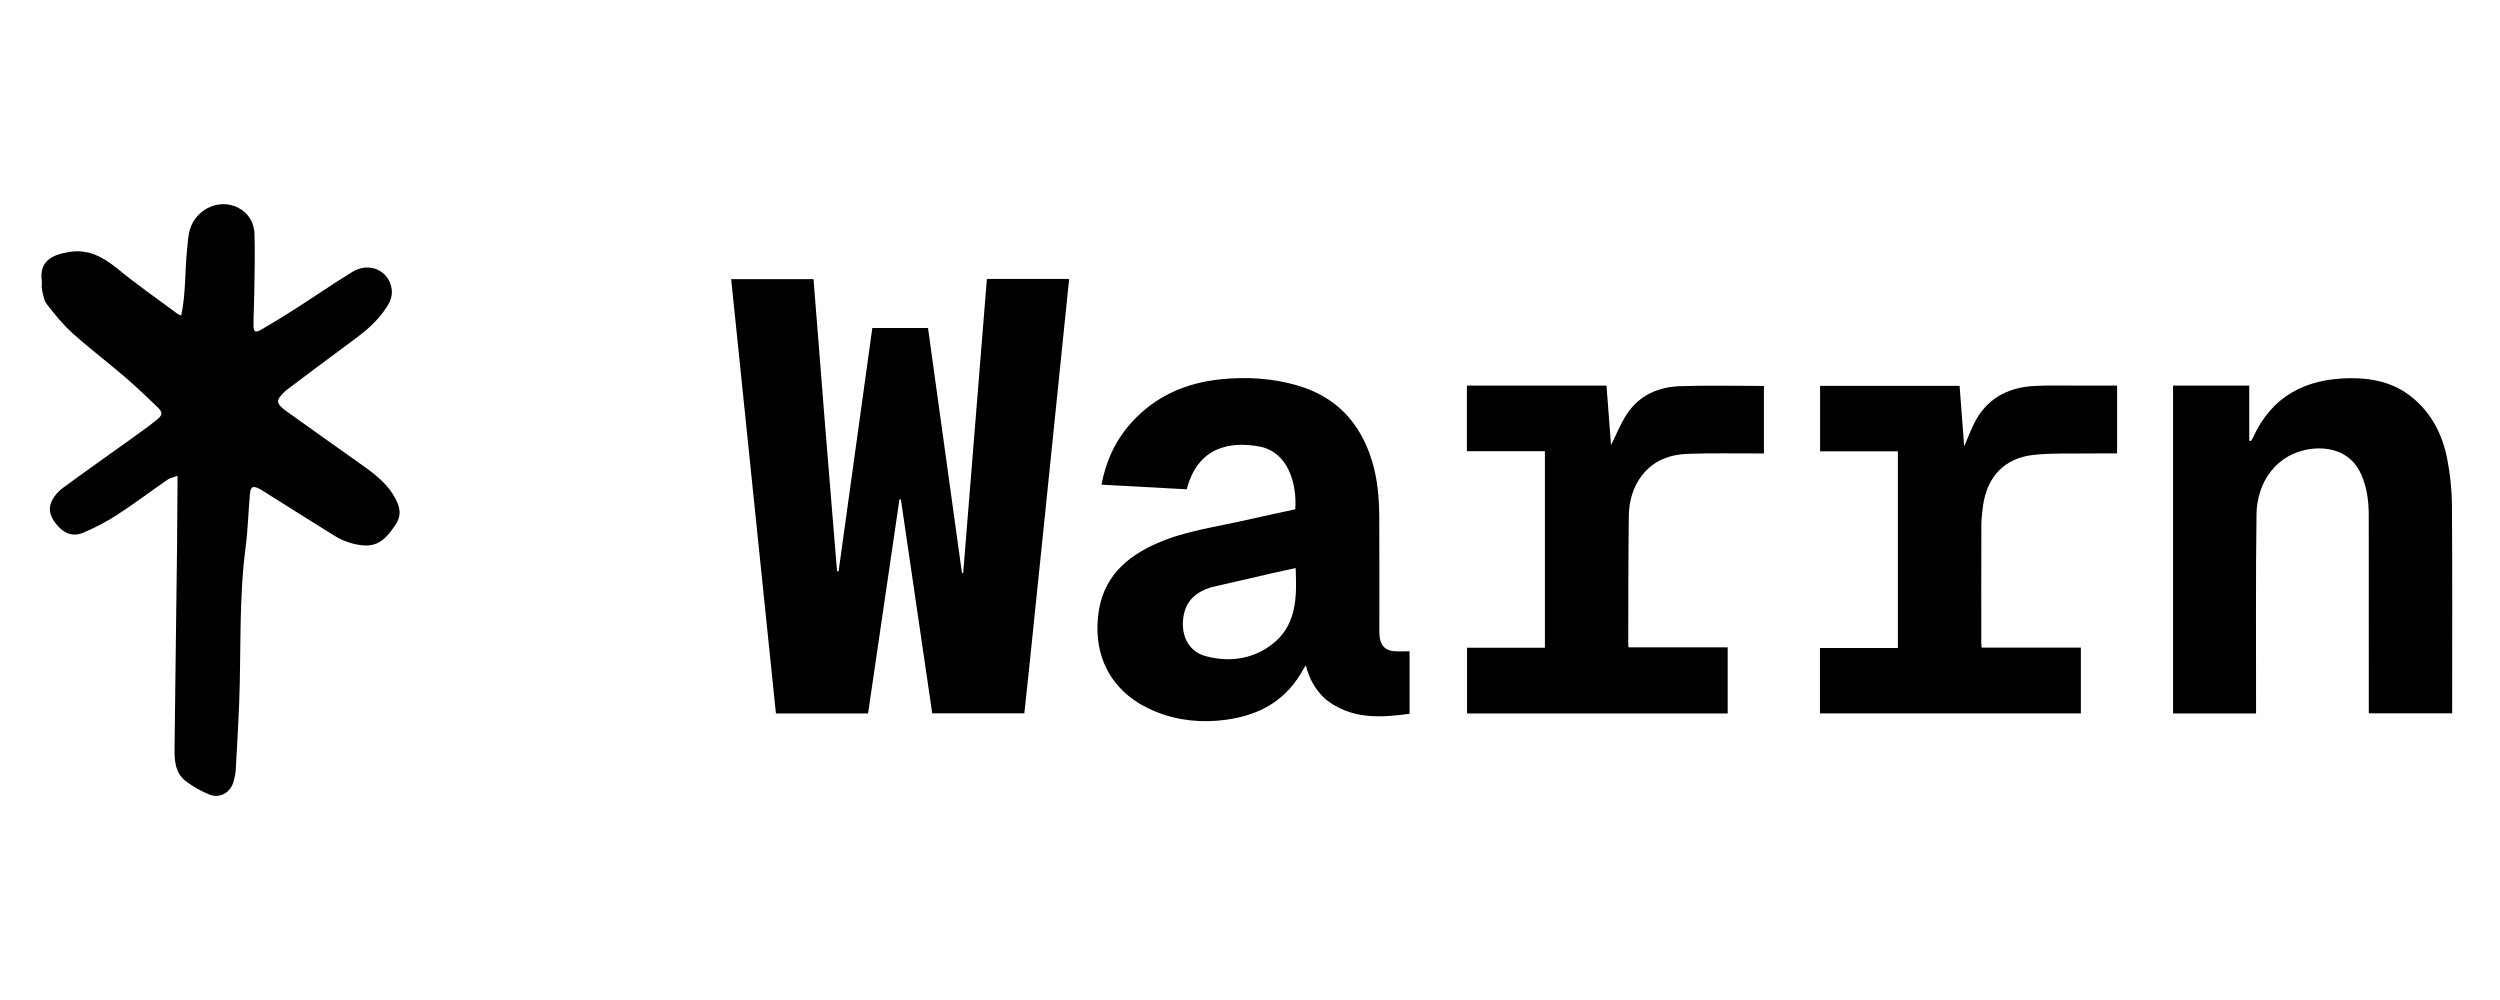 <?xml version="1.0" encoding="UTF-8" standalone="no" ?>
<!DOCTYPE svg PUBLIC "-//W3C//DTD SVG 1.1//EN" "http://www.w3.org/Graphics/SVG/1.1/DTD/svg11.dtd">
<svg xmlns="http://www.w3.org/2000/svg" xmlns:xlink="http://www.w3.org/1999/xlink" version="1.1" width="1920" height="768" viewBox="0 0 1920 768" xml:space="preserve">
<desc>Created with Fabric.js 5.2.4</desc>
<defs>
</defs>
<g transform="matrix(1 0 0 1 960 384)" id="e2f60e7c-f5e9-4fd4-b031-1b54044e757b"  >
<rect style="stroke: none; stroke-width: 1; stroke-dasharray: none; stroke-linecap: butt; stroke-dashoffset: 0; stroke-linejoin: miter; stroke-miterlimit: 4; fill: rgb(255,255,255); fill-rule: nonzero; opacity: 1; visibility: hidden;" vector-effect="non-scaling-stroke"  x="-960" y="-384" rx="0" ry="0" width="1920" height="768" />
</g>
<g transform="matrix(Infinity NaN NaN Infinity 0 0)" id="1eccad9a-7e40-463c-bacf-35c0994190c2"  >
</g>
<g transform="matrix(0.98 0 0 0.98 960 384)"  >
<g style="" vector-effect="non-scaling-stroke"   >
		<g transform="matrix(1 0 0 1 -910 -330)"  >
<rect style="stroke: none; stroke-width: 1; stroke-dasharray: none; stroke-linecap: butt; stroke-dashoffset: 0; stroke-linejoin: miter; stroke-miterlimit: 4; fill: rgb(255,255,255); fill-opacity: 0; fill-rule: nonzero; opacity: 1;" vector-effect="non-scaling-stroke"  x="-50" y="-50" rx="0" ry="0" width="100" height="100" />
</g>
		<g transform="matrix(1 0 0 1 0 0)"  >
<rect style="stroke: none; stroke-width: 1; stroke-dasharray: none; stroke-linecap: butt; stroke-dashoffset: 0; stroke-linejoin: miter; stroke-miterlimit: 4; fill: rgb(255,255,255); fill-rule: nonzero; opacity: 1; visibility: hidden;" vector-effect="non-scaling-stroke"  x="-960" y="-380" rx="0" ry="0" width="1920" height="760" />
</g>
		<g transform="matrix(1 0 0 1 -274.17 -2.99)"  >
<path style="stroke: none; stroke-width: 1; stroke-dasharray: none; stroke-linecap: butt; stroke-dashoffset: 0; stroke-linejoin: miter; stroke-miterlimit: 4; fill: rgb(0,0,0); fill-rule: nonzero; opacity: 1;" vector-effect="non-scaling-stroke"  transform=" translate(-874.99, -327.61)" d="M 988.835 338.895 C 984.539 380.701 980.271 422.051 975.982 463.398 C 974.8 474.789 973.551 486.173 972.31 497.768 C 948.334 497.768 924.562 497.768 900.134 497.768 C 891.97 442.065 883.774 386.136 875.577 330.206 C 875.201 330.171 874.825 330.137 874.449 330.103 C 866.252 385.989 858.055 441.875 849.843 497.861 C 825.794 497.861 801.995 497.861 777.639 497.861 C 765.95 384.481 754.269 271.169 742.551 157.498 C 764.097 157.498 785.311 157.498 807.099 157.498 C 810.12 195.685 813.102 233.912 816.179 272.132 C 819.246 310.224 822.41 348.309 825.531 386.398 C 825.941 386.398 826.351 386.399 826.761 386.4 C 835.555 322.973 844.349 259.545 853.185 195.819 C 867.756 195.819 882.174 195.819 896.825 195.819 C 905.686 259.78 914.551 323.77 923.417 387.761 C 923.744 387.774 924.072 387.788 924.399 387.801 C 930.586 311.042 936.773 234.282 942.972 157.363 C 964.465 157.363 985.57 157.363 1007.425 157.363 C 1001.219 217.878 995.038 278.158 988.835 338.895 z" stroke-linecap="round" />
</g>
		<g transform="matrix(1 0 0 1 -806.79 0)"  >
<path style="stroke: none; stroke-width: 1; stroke-dasharray: none; stroke-linecap: butt; stroke-dashoffset: 0; stroke-linejoin: miter; stroke-miterlimit: 4; fill: rgb(0,0,0); fill-rule: nonzero; opacity: 1;" vector-effect="non-scaling-stroke"  transform=" translate(-220.19, -340.38)" d="M 193.999 144.179 C 194.451 139.749 194.712 135.752 195.385 131.826 C 198.528 113.48 218.552 103.002 234.427 111.541 C 242.368 115.813 246.548 123.255 246.824 131.879 C 247.328 147.636 246.822 163.427 246.634 179.203 C 246.538 187.182 246.055 195.158 246.049 203.136 C 246.044 208.742 247.362 209.617 252.086 206.89 C 260.989 201.75 269.759 196.366 278.418 190.822 C 293.542 181.14 308.339 170.933 323.651 161.564 C 336.881 153.469 352.398 160.61 354.362 175.192 C 355.325 182.337 351.517 187.95 347.592 193.295 C 340.313 203.209 330.62 210.503 320.791 217.699 C 304.444 229.668 288.311 241.929 272.089 254.068 C 271.823 254.267 271.561 254.475 271.317 254.7 C 263.262 262.099 263.183 264.542 272.008 270.921 C 290.625 284.377 309.456 297.535 328.16 310.871 C 338.411 318.18 348.847 325.331 355.615 336.383 C 360.133 343.759 363.025 351.337 357.493 359.543 C 351.328 368.686 344.937 377.139 331.874 375.933 C 323.692 375.177 316.311 372.588 309.5 368.379 C 290.562 356.677 271.764 344.749 252.91 332.913 C 252.352 332.562 251.799 332.201 251.219 331.891 C 245.609 328.889 243.786 329.661 243.219 335.996 C 241.988 349.737 241.682 363.586 239.886 377.245 C 234.508 418.134 236.423 459.281 234.797 500.298 C 234.112 517.572 233.112 534.834 232.115 552.093 C 231.944 555.044 231.233 557.999 230.482 560.877 C 228.209 569.594 219.674 574.572 211.3 571.141 C 204.809 568.482 198.46 564.926 192.909 560.651 C 184.558 554.221 184.063 544.442 184.177 534.801 C 184.598 499.339 185.047 463.876 185.491 428.414 C 185.71 410.934 185.981 393.454 186.158 375.974 C 186.321 359.817 186.39 343.66 186.498 327.502 C 186.509 325.88 186.499 324.257 186.499 321.449 C 183.308 322.643 180.658 323.089 178.655 324.472 C 165.4 333.623 152.543 343.376 139.029 352.118 C 130.472 357.652 121.274 362.437 111.85 366.309 C 105.196 369.043 98.53 367.012 93.289 361.365 C 87.982 355.647 84.44 349.235 87.753 341.633 C 89.514 337.594 92.859 333.736 96.444 331.088 C 114.333 317.877 132.56 305.124 150.623 292.147 C 157.358 287.307 164.143 282.507 170.577 277.285 C 174.96 273.729 174.895 271.487 170.704 267.49 C 162.284 259.456 153.89 251.368 145.062 243.796 C 131.585 232.236 117.395 221.488 104.203 209.622 C 96.723 202.895 90.282 194.897 84.09 186.916 C 81.746 183.895 81.183 179.366 80.261 175.419 C 79.744 173.21 80.41 170.751 80.106 168.463 C 77.984 152.509 89.192 148.012 101.88 145.969 C 116.538 143.608 128.24 149.938 139.444 159.123 C 154.749 171.669 171.06 182.987 186.957 194.808 C 187.454 195.177 188.152 195.276 189.423 195.749 C 193.058 178.709 192.204 161.541 193.999 144.179 z" stroke-linecap="round" />
</g>
		<g transform="matrix(1 0 0 1 2.75 38.89)"  >
<path style="stroke: none; stroke-width: 1; stroke-dasharray: none; stroke-linecap: butt; stroke-dashoffset: 0; stroke-linejoin: miter; stroke-miterlimit: 4; fill: rgb(0,0,0); fill-rule: nonzero; opacity: 1;" vector-effect="non-scaling-stroke"  transform=" translate(-1151.23, -369.38)" d="M 1207.522 486.498 C 1199.808 479.285 1194.876 470.811 1192.196 459.962 C 1190.489 462.814 1189.229 464.942 1187.947 467.058 C 1174.615 489.063 1154.057 499.46 1129.44 502.747 C 1110.718 505.247 1092.271 503.49 1074.609 496.369 C 1042.331 483.355 1025.465 456.183 1029.522 420.676 C 1032.861 391.452 1051.268 374.885 1076.555 364.006 C 1098.67 354.491 1122.492 351.492 1145.695 346.15 C 1158.43 343.219 1171.227 340.554 1183.96 337.778 C 1185.36 318.186 1178.603 292.566 1155.416 288.48 C 1132.688 284.474 1107.523 288.811 1098.9 322.107 C 1076.818 320.91 1054.641 319.708 1032.086 318.485 C 1035.616 299.75 1043.188 283.429 1055.728 269.629 C 1074.473 249 1098.304 238.621 1125.718 235.87 C 1146.111 233.824 1166.286 235.027 1186.013 240.839 C 1216.173 249.724 1234.912 269.983 1244.039 299.686 C 1248.428 313.97 1249.666 328.692 1249.771 343.49 C 1249.979 372.816 1249.828 402.143 1249.843 431.47 C 1249.844 433.633 1249.825 435.817 1250.101 437.954 C 1251.002 444.944 1254.82 448.592 1261.853 449.015 C 1265.633 449.242 1269.438 449.055 1273.529 449.055 C 1273.529 465.527 1273.529 481.449 1273.529 498.023 C 1250.477 501.19 1227.74 502.569 1207.522 486.498 M 1117.628 398.981 C 1106.532 402.614 1098.511 409.001 1096.428 421.345 C 1093.882 436.438 1100.251 449.274 1113.778 452.867 C 1131.574 457.594 1149.073 455.558 1164.215 444.761 C 1185.377 429.672 1185.209 406.95 1184.257 383.789 C 1177.448 385.3 1171.143 386.661 1164.858 388.103 C 1149.369 391.656 1133.89 395.245 1117.628 398.981 z" stroke-linecap="round" />
</g>
		<g transform="matrix(1 0 0 1 832.76 35.91)"  >
<path style="stroke: none; stroke-width: 1; stroke-dasharray: none; stroke-linecap: butt; stroke-dashoffset: 0; stroke-linejoin: miter; stroke-miterlimit: 4; fill: rgb(0,0,0); fill-rule: nonzero; opacity: 1;" vector-effect="non-scaling-stroke"  transform=" translate(-1979.17, -366.41)" d="M 1880.03 240.833 C 1896.502 240.833 1912.478 240.833 1929.495 240.833 C 1929.495 255.387 1929.495 269.715 1929.495 284.044 C 1929.949 284.104 1930.403 284.164 1930.857 284.224 C 1931.412 283.296 1932.065 282.412 1932.509 281.433 C 1947.29 248.908 1973.843 235.459 2008.207 235.055 C 2025.854 234.847 2042.567 238.356 2056.76 249.775 C 2072.35 262.317 2080.898 279.177 2084.638 298.308 C 2086.95 310.133 2088.256 322.338 2088.343 334.384 C 2088.727 387.88 2088.509 441.381 2088.509 494.88 C 2088.509 495.695 2088.509 496.511 2088.509 497.661 C 2066.703 497.661 2045.172 497.661 2023.168 497.661 C 2023.168 495.803 2023.168 494.018 2023.168 492.234 C 2023.168 442.235 2023.201 392.236 2023.142 342.237 C 2023.129 331.223 2021.677 320.465 2017.133 310.223 C 2009.592 293.225 1993.016 288.412 1977.548 290.529 C 1950.809 294.188 1935.539 316.428 1935.189 341.696 C 1934.495 391.85 1934.888 442.019 1934.832 492.182 C 1934.83 493.971 1934.832 495.76 1934.832 497.771 C 1912.954 497.771 1891.511 497.771 1869.779 497.771 C 1869.779 412.347 1869.779 326.922 1869.779 240.833 C 1873.021 240.833 1876.278 240.833 1880.03 240.833 z" stroke-linecap="round" />
</g>
		<g transform="matrix(1 0 0 1 563.09 38.74)"  >
<path style="stroke: none; stroke-width: 1; stroke-dasharray: none; stroke-linecap: butt; stroke-dashoffset: 0; stroke-linejoin: miter; stroke-miterlimit: 4; fill: rgb(0,0,0); fill-rule: nonzero; opacity: 1;" vector-effect="non-scaling-stroke"  transform=" translate(-1710.17, -369.23)" d="M 1797 240.833 C 1807.125 240.833 1816.749 240.833 1826.6 240.833 C 1826.6 258.682 1826.6 276.095 1826.6 294.001 C 1819.153 294.001 1811.868 293.905 1804.587 294.021 C 1790.118 294.251 1775.541 293.576 1761.209 295.13 C 1738.426 297.6 1724.689 312.133 1721.527 335.028 C 1720.801 340.283 1720.247 345.61 1720.226 350.907 C 1720.105 381.573 1720.165 412.239 1720.176 442.906 C 1720.176 443.865 1720.309 444.825 1720.41 446.184 C 1746.406 446.184 1772.161 446.184 1798.211 446.184 C 1798.211 463.534 1798.211 480.466 1798.211 497.701 C 1730.121 497.701 1662.055 497.701 1593.739 497.701 C 1593.739 480.754 1593.739 463.811 1593.739 446.452 C 1613.969 446.452 1634.205 446.452 1654.804 446.452 C 1654.804 394.968 1654.804 343.897 1654.804 292.358 C 1634.72 292.358 1614.467 292.358 1593.854 292.358 C 1593.854 275.013 1593.854 258.131 1593.854 241.04 C 1630.192 241.04 1666.461 241.04 1703.167 241.04 C 1704.35 256.678 1705.524 272.193 1706.75 288.396 C 1710.263 280.574 1712.805 273.113 1716.746 266.485 C 1726.853 249.49 1742.87 242.076 1762.014 241.101 C 1773.484 240.517 1785.003 240.89 1797 240.833 z" stroke-linecap="round" />
</g>
		<g transform="matrix(1 0 0 1 286.37 38.82)"  >
<path style="stroke: none; stroke-width: 1; stroke-dasharray: none; stroke-linecap: butt; stroke-dashoffset: 0; stroke-linejoin: miter; stroke-miterlimit: 4; fill: rgb(0,0,0); fill-rule: nonzero; opacity: 1;" vector-effect="non-scaling-stroke"  transform=" translate(-1434.14, -369.31)" d="M 1329.021 240.833 C 1361.834 240.833 1394.151 240.833 1427.143 240.833 C 1428.345 256.623 1429.534 272.253 1430.695 287.508 C 1434.78 279.368 1438.142 270.697 1443.15 263.112 C 1452.84 248.434 1467.756 241.879 1484.744 241.292 C 1506.539 240.539 1528.379 241.109 1550.516 241.109 C 1550.516 258.462 1550.516 275.88 1550.516 294.001 C 1548.871 294.001 1547.118 293.996 1545.365 294.002 C 1527.201 294.056 1509.021 293.662 1490.879 294.312 C 1477.048 294.808 1464.469 299.281 1455.392 310.635 C 1447.806 320.125 1444.787 331.393 1444.63 343.154 C 1444.179 376.807 1444.284 410.467 1444.182 444.124 C 1444.18 444.599 1444.318 445.074 1444.457 445.976 C 1470.228 445.976 1495.978 445.976 1522.117 445.976 C 1522.117 463.466 1522.117 480.525 1522.117 497.794 C 1454.127 497.794 1386.178 497.794 1317.86 497.794 C 1317.86 480.776 1317.86 463.736 1317.86 446.289 C 1338.103 446.289 1358.349 446.289 1378.879 446.289 C 1378.879 394.821 1378.879 343.756 1378.879 292.255 C 1358.55 292.255 1338.282 292.255 1317.755 292.255 C 1317.755 275.051 1317.755 258.278 1317.755 240.833 C 1321.349 240.833 1324.937 240.833 1329.021 240.833 z" stroke-linecap="round" />
</g>
</g>
</g>
</svg>